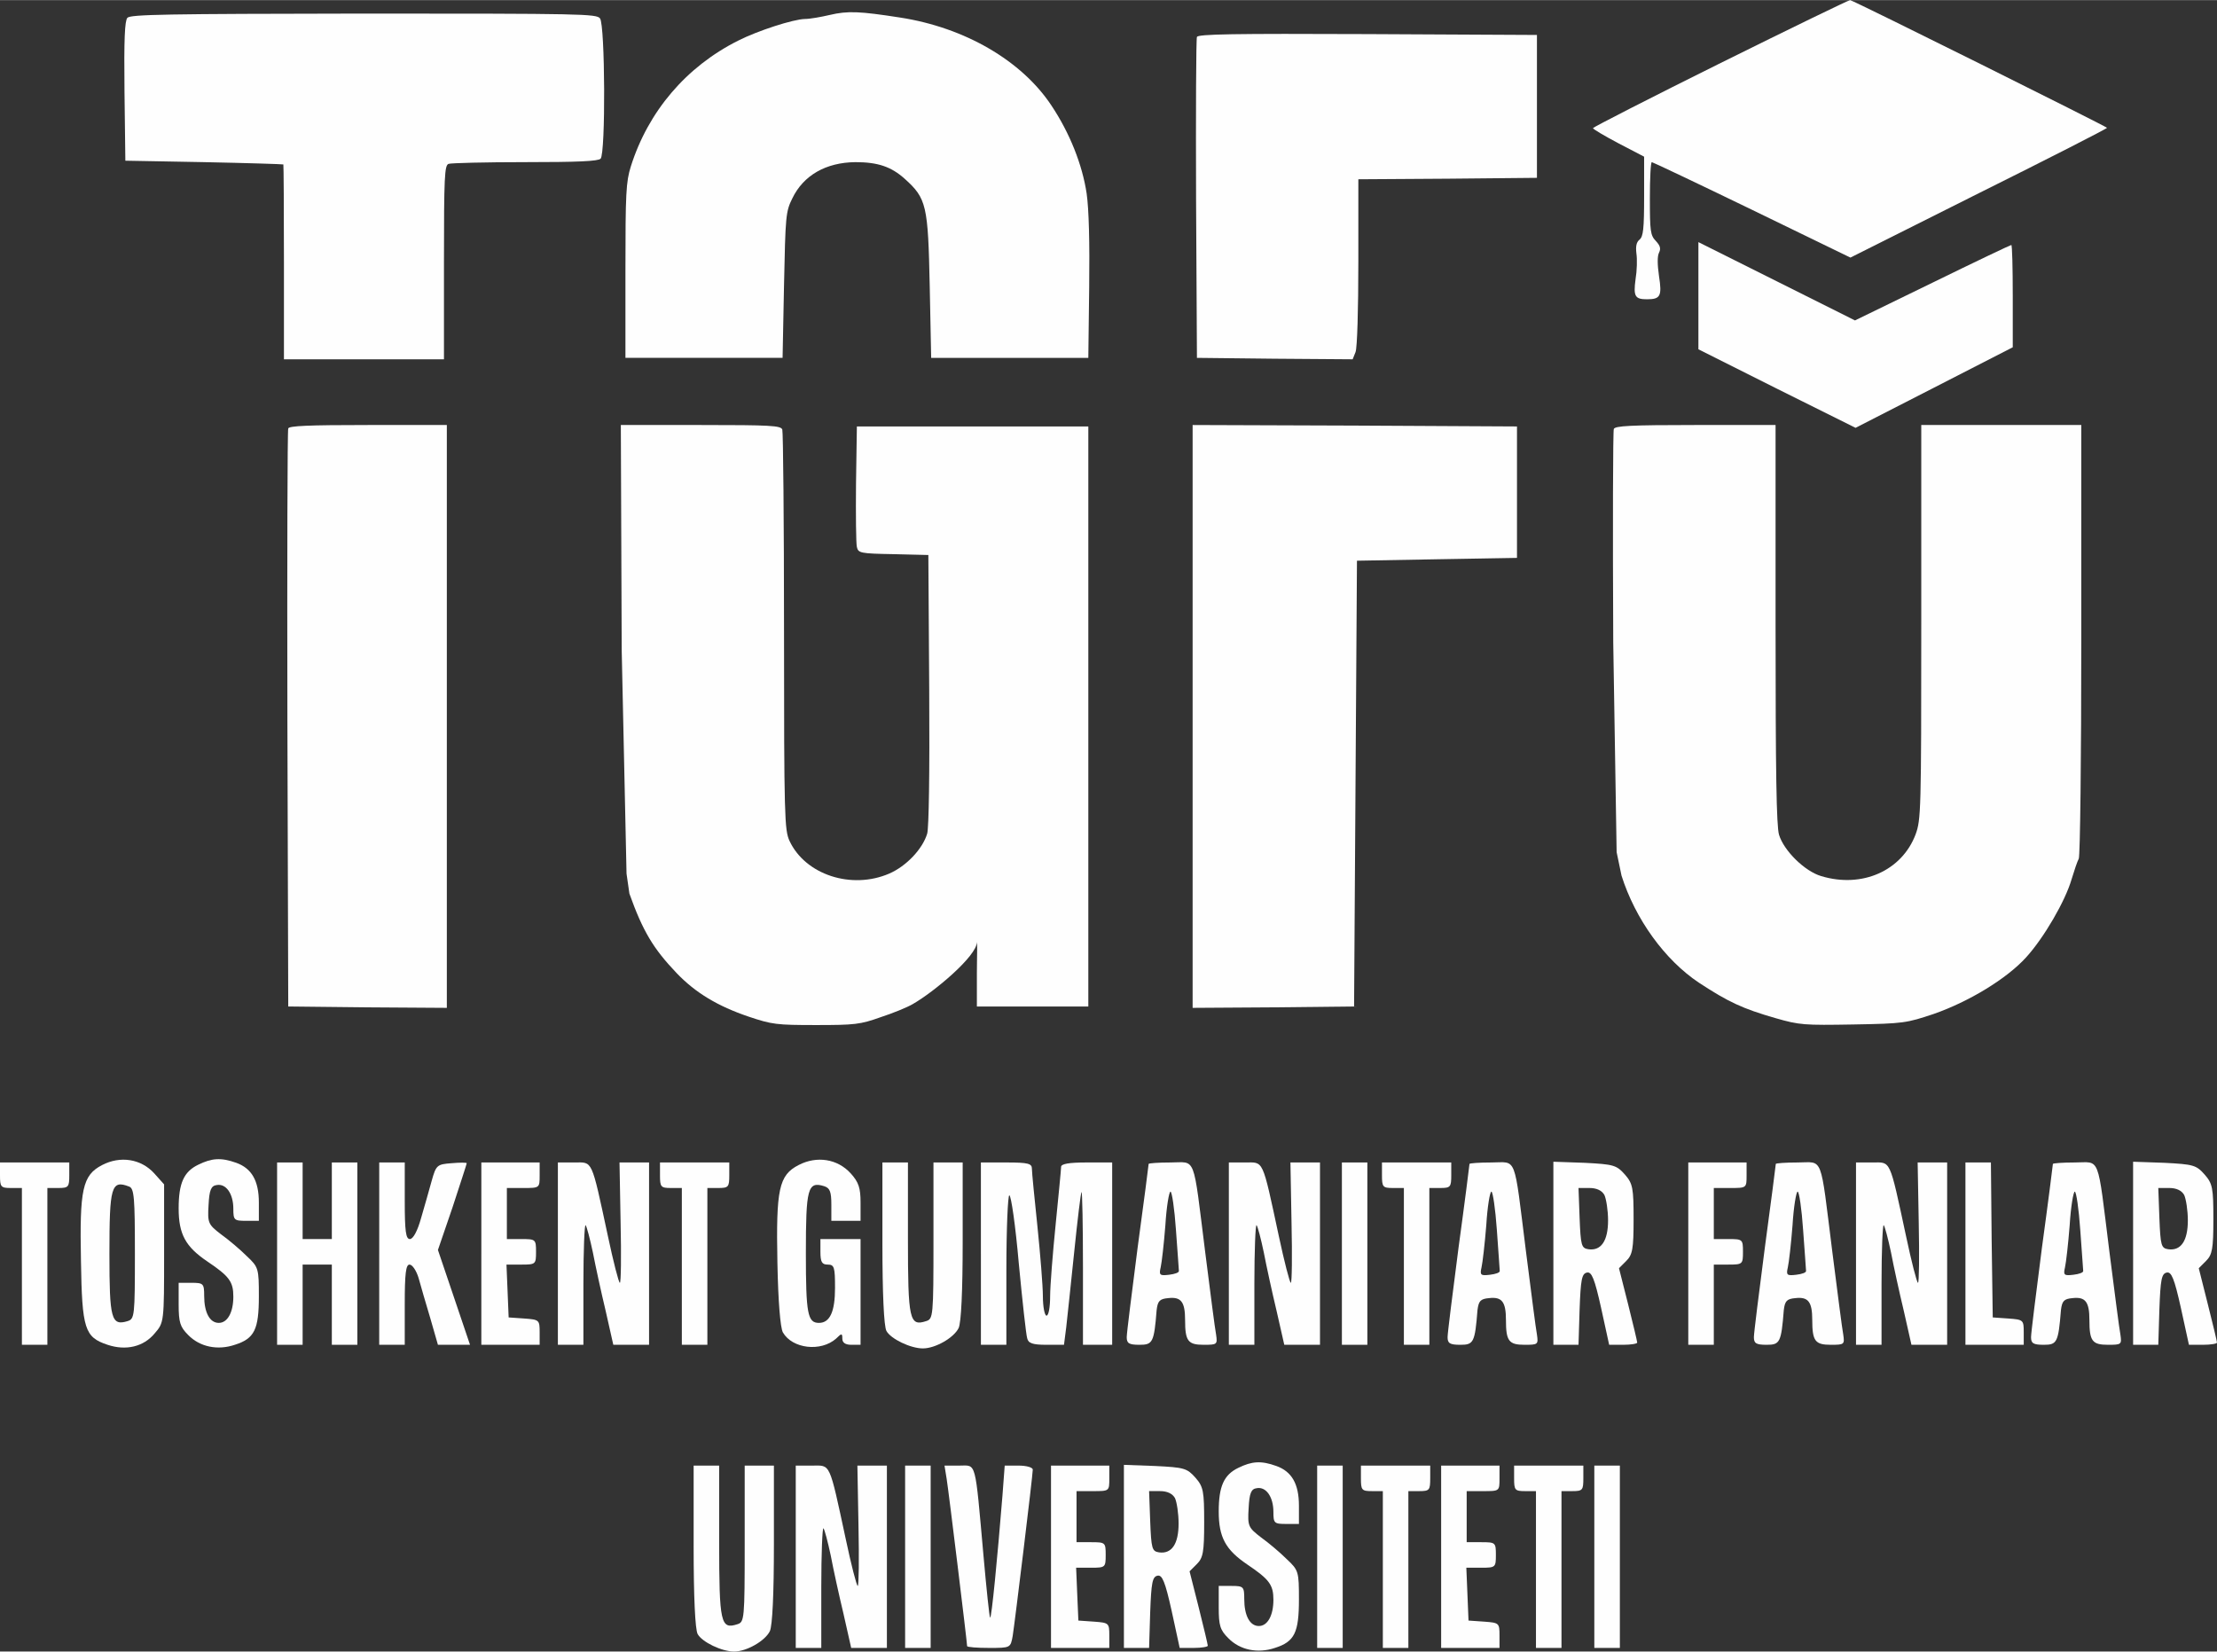 <?xml version="1.0" encoding="UTF-8"?>
<!DOCTYPE svg PUBLIC "-//W3C//DTD SVG 1.1//EN" "http://www.w3.org/Graphics/SVG/1.1/DTD/svg11.dtd">
<!-- Creator: CorelDRAW 2020 (64-Bit) -->
<svg xmlns="http://www.w3.org/2000/svg" xml:space="preserve" width="2118px" height="1578px" version="1.1" style="shape-rendering:geometricPrecision; text-rendering:geometricPrecision; image-rendering:optimizeQuality; fill-rule:evenodd; clip-rule:evenodd"
viewBox="0 0 385.56 287.22"
 xmlns:xlink="http://www.w3.org/1999/xlink"
 xmlns:xodm="http://www.corel.com/coreldraw/odm/2003">
 <rect x="0" y="0" width="385.56" height="287.22" fill="#333333" stroke="none"/>
 <defs>
  <style type="text/css">
   <![CDATA[
    .fil0 {fill:#FEFEFE;fill-rule:nonzero}
   ]]>
  </style>
 </defs>
 <g id="Слой_x0020_1">
  <g id="_2493836607168">
   <path class="fil0" d="M299.25 10.93c-12.23,6.07 -22.21,11.19 -22.21,11.33 -0.05,0.15 1.98,1.35 4.42,2.64l4.47 2.33 0 6.86c0,5.72 -0.15,7.01 -0.79,7.56 -0.55,0.44 -0.7,1.14 -0.55,2.43 0.15,0.94 0.1,2.98 -0.15,4.47 -0.4,2.98 -0.1,3.48 1.99,3.48 2.33,0 2.63,-0.55 2.09,-4.02 -0.3,-2.09 -0.3,-3.48 0,-4.08 0.34,-0.69 0.24,-1.19 -0.55,-2.04 -0.95,-0.99 -1.04,-1.69 -1.04,-7.4 0,-3.48 0.14,-6.31 0.34,-6.31 0.15,0 8,3.72 17.45,8.3l17.09 8.3 22.31 -11.19c12.28,-6.11 22.31,-11.23 22.31,-11.38 0,-0.19 -43.72,-21.96 -44.67,-22.21 -0.15,-0.05 -10.29,4.87 -22.51,10.93l0 0z"/>
   <path class="fil0" d="M144.3 2.58c-1.49,0.35 -3.43,0.7 -4.32,0.7 -2.04,0.05 -8.2,2.04 -11.63,3.78 -9,4.52 -15.61,12.27 -18.64,21.86 -0.84,2.69 -0.94,4.62 -0.94,18.14l0 15.16 13.66 0 13.67 0 0.25 -12.67c0.25,-12.03 0.3,-12.77 1.44,-15.06 1.94,-4.03 5.86,-6.26 10.98,-6.31 3.88,0 6.22,0.79 8.55,2.88 3.83,3.43 4.08,4.62 4.37,18.73l0.25 12.43 13.67 0 13.66 0 0.15 -12.18c0.1,-7.9 -0.05,-13.66 -0.44,-16.4 -0.75,-5.02 -2.94,-10.53 -6.12,-15.3 -5.16,-7.8 -15.05,-13.57 -26.33,-15.31 -7.01,-1.09 -9.1,-1.19 -12.23,-0.45l0 0z"/>
   <path class="fil0" d="M22.15 3.08c-0.45,0.55 -0.6,3.58 -0.5,12.77l0.15 12.08 13.67 0.25c7.5,0.15 13.71,0.35 13.81,0.4 0.05,0.05 0.1,7.7 0.1,16.99l0 16.9 13.92 0 13.91 0 0 -16.85c0,-14.91 0.1,-16.9 0.8,-17.14 0.44,-0.15 6.41,-0.3 13.32,-0.3 9.09,0 12.67,-0.15 13.12,-0.6 0.89,-0.89 0.79,-23.21 -0.1,-24.4 -0.6,-0.79 -3.13,-0.84 -41.1,-0.84 -34.54,0.05 -40.55,0.15 -41.1,0.74l0 0z"/>
   <path class="fil0" d="M208.16 6.41c-0.15,0.35 -0.2,13.07 -0.15,28.23l0.15 27.58 13.56 0.15 13.52 0.1 0.5 -1.25c0.3,-0.74 0.49,-7.5 0.49,-15.7l0 -14.36 15.56 -0.1 15.5 -0.15 0 -12.42 0 -12.43 -29.47 -0.15c-23.3,-0.1 -29.51,0 -29.66,0.5l0 0z"/>
   <path class="fil0" d="M295.37 51.44l0 9.29 13.67 6.86 13.66 6.8 13.67 -7 13.67 -7.01 0 -8.9c0,-4.87 -0.1,-8.89 -0.25,-8.89 -0.15,0 -6.31,2.93 -13.72,6.56l-13.47 6.56 -13.61 -6.81 -13.62 -6.81 0 9.35 0 0z"/>
   <path class="fil0" d="M50.13 74.49c-0.15,0.35 -0.2,23.11 -0.15,50.59l0.15 49.95 13.81 0.15 13.77 0.09 0 -50.68 0 -50.69 -13.67 0c-10.48,0 -13.76,0.15 -13.91,0.59z"/>
   <path class="fil0" d="M108.12 113.01l0.84 38.91 0.5 3.48c2.34,6.56 4.18,9.59 8.2,13.81 3.28,3.43 7.16,5.77 12.58,7.6 4.02,1.35 4.82,1.45 11.68,1.45 6.66,0 7.7,-0.1 11.18,-1.35 2.13,-0.69 4.67,-1.73 5.61,-2.28 3.83,-2.19 11.18,-8.4 11.18,-10.79 0.91,-0.93 -0.88,-1.44 -0.18,-0.74 0.37,0.37 0.18,2.93 0.18,6.11l0 5.82 9.69 0 9.69 0 0 -50.44 0 -50.44 -20.12 0 -20.13 0 -0.15 9.93c-0.05,5.47 0,10.44 0.15,11.04 0.25,1.04 0.55,1.14 6.36,1.24l6.07 0.15 0.15 23.35c0.09,14.91 -0.06,24.01 -0.35,25.1 -0.8,2.68 -3.63,5.67 -6.61,6.96 -6.56,2.83 -14.61,0.2 -17.35,-5.72 -0.84,-1.89 -0.94,-3.97 -0.94,-36.37 0,-18.89 -0.15,-34.69 -0.3,-35.14 -0.25,-0.69 -1.99,-0.79 -14.16,-0.79l-13.92 0 0.15 39.11 0 0z"/>
   <polygon class="fil0" points="207.41,124.59 207.41,175.27 221.48,175.18 235.49,175.03 235.74,136.26 235.99,97.5 249.9,97.25 263.82,97.01 263.82,85.58 263.82,74.15 235.64,74 207.41,73.9 "/>
   <path class="fil0" d="M280.66 74.59c-0.15,0.35 -0.2,17.05 -0.1,37.12l0.59 36.48 0.85 4.08c2.39,7.55 7.51,14.66 13.47,18.63 5.07,3.33 7.6,4.52 13.32,6.16 4.17,1.2 4.97,1.25 13.52,1.1 8.79,-0.15 9.24,-0.25 14.01,-1.84 6.11,-2.14 12.67,-6.11 16.05,-9.84 3.08,-3.38 6.81,-9.79 7.9,-13.57 0.45,-1.49 1,-3.13 1.25,-3.58 0.24,-0.49 0.44,-17.29 0.44,-38.16l0 -37.27 -13.91 0 -13.92 0 0 34.29c0,32.99 -0.05,34.34 -0.99,36.92 -2.39,6.31 -9.29,9.39 -16.4,7.25 -2.88,-0.84 -6.51,-4.42 -7.35,-7.2 -0.45,-1.54 -0.6,-10.83 -0.6,-36.68l0 -34.58 -13.92 0c-11.33,0 -14.01,0.15 -14.21,0.69l0 0z"/>
   <path class="fil0" d="M17.76 202.61c-3.43,1.77 -3.93,4.24 -3.68,16.67 0.19,11.86 0.63,13.26 4.63,14.59 3.23,1.08 6.28,0.32 8.18,-1.97 1.65,-1.9 1.65,-1.96 1.65,-13.95l0 -11.98 -1.71 -1.91c-2.29,-2.53 -5.9,-3.1 -9.07,-1.45zm4.69 3.74c0.89,0.31 1.01,1.96 1.01,11.67 0,10.84 -0.06,11.35 -1.26,11.73 -2.86,0.88 -3.17,-0.38 -3.17,-11.67 0,-11.73 0.31,-12.94 3.42,-11.73l0 0z"/>
   <path class="fil0" d="M34.5 202.54c-2.54,1.21 -3.43,3.24 -3.43,7.61 0,4.5 1.21,6.66 4.95,9.2 3.87,2.6 4.56,3.55 4.56,6.15 0,2.72 -1.01,4.56 -2.53,4.56 -1.59,0 -2.54,-1.84 -2.54,-4.69 0,-2.15 -0.13,-2.28 -2.22,-2.28l-2.22 0 0 3.74c0,3.17 0.26,3.93 1.65,5.33 2.03,2.09 5.14,2.72 8.12,1.71 3.42,-1.08 4.18,-2.66 4.18,-8.44 0,-4.82 -0.06,-5.07 -2.09,-6.97 -1.14,-1.14 -3.17,-2.86 -4.5,-3.81 -2.22,-1.71 -2.35,-1.96 -2.16,-5.07 0.13,-2.66 0.45,-3.36 1.4,-3.49 1.65,-0.31 2.91,1.52 2.91,4.12 0,1.97 0.13,2.1 2.22,2.1l2.22 0 0 -3.17c0,-3.81 -1.26,-5.96 -3.93,-6.92 -2.66,-0.95 -4.25,-0.82 -6.59,0.32l0 0z"/>
   <path class="fil0" d="M138.88 202.61c-3.43,1.77 -3.93,4.18 -3.68,16.99 0.13,6.79 0.51,11.29 0.95,12.11 1.65,2.86 6.6,3.43 9.26,1.08 0.95,-0.95 1.08,-0.95 1.08,0 0,0.7 0.5,1.08 1.58,1.08l1.59 0 0 -9.2 0 -9.19 -3.49 0 -3.49 0 0 2.22c0,1.77 0.26,2.22 1.27,2.22 1.14,0 1.27,0.44 1.27,4.06 0,4.12 -0.89,6.08 -2.79,6.08 -1.97,0 -2.28,-1.52 -2.28,-12.11 0,-11.29 0.31,-12.55 3.17,-11.67 1.01,0.32 1.26,0.95 1.26,3.24l0 2.79 2.54 0 2.54 0 0 -3.17c0,-2.54 -0.32,-3.55 -1.71,-5.08 -2.29,-2.53 -5.9,-3.1 -9.07,-1.45l0 0z"/>
   <path class="fil0" d="M0 204.38c0,2.03 0.13,2.22 1.9,2.22l1.91 0 0 13.63 0 13.64 2.21 0 2.22 0 0 -13.64 0 -13.63 1.91 0c1.77,0 1.9,-0.19 1.9,-2.22l0 -2.22 -6.03 0 -6.02 0 0 2.22z"/>
   <polygon class="fil0" points="48.19,218.02 48.19,233.87 50.41,233.87 52.63,233.87 52.63,226.89 52.63,219.92 55.17,219.92 57.71,219.92 57.71,226.89 57.71,233.87 59.93,233.87 62.15,233.87 62.15,218.02 62.15,202.16 59.93,202.16 57.71,202.16 57.71,208.82 57.71,215.48 55.17,215.48 52.63,215.48 52.63,208.82 52.63,202.16 50.41,202.16 48.19,202.16 "/>
   <path class="fil0" d="M65.95 218.02l0 15.85 2.22 0 2.22 0 0 -6.98c0,-5.39 0.19,-6.97 0.83,-6.97 0.5,0 1.2,1.08 1.58,2.34 0.38,1.34 1.27,4.51 2.03,6.98l1.33 4.63 2.79 0 2.79 0 -2.79 -8.25 -2.79 -8.24 2.54 -7.42c1.33,-4.06 2.47,-7.55 2.47,-7.67 0,-0.13 -1.2,-0.13 -2.66,0 -2.48,0.19 -2.67,0.32 -3.43,3.04 -0.44,1.59 -1.26,4.5 -1.84,6.47 -0.63,2.28 -1.39,3.68 -1.96,3.68 -0.7,0 -0.89,-1.33 -0.89,-6.66l0 -6.66 -2.22 0 -2.22 0 0 15.86 0 0z"/>
   <path class="fil0" d="M83.71 218.02l0 15.85 5.07 0 5.07 0 0 -2.16c0,-2.15 -0.06,-2.22 -2.66,-2.41l-2.73 -0.19 -0.19 -4.63 -0.19 -4.56 2.6 0c2.48,0 2.54,-0.07 2.54,-2.22 0,-2.16 -0.06,-2.22 -2.54,-2.22l-2.53 0 0 -4.44 0 -4.44 2.85 0c2.85,0 2.85,0 2.85,-2.22l0 -2.22 -5.07 0 -5.07 0 0 15.86z"/>
   <path class="fil0" d="M97.02 218.02l0 15.85 2.22 0 2.22 0 0 -10.59c0,-5.77 0.19,-10.4 0.38,-10.21 0.19,0.19 0.76,2.34 1.27,4.75 0.45,2.35 1.46,6.98 2.22,10.15l1.33 5.9 3.11 0 3.11 0 0 -15.85 0 -15.86 -2.54 0 -2.6 0 0.19 10.46c0.13,5.78 0.07,10.47 -0.13,10.47 -0.19,0 -1.14,-3.68 -2.09,-8.18 -2.92,-13.57 -2.6,-12.75 -5.83,-12.75l-2.86 0 0 15.86 0 0z"/>
   <path class="fil0" d="M114.78 204.38c0,2.03 0.13,2.22 1.9,2.22l1.9 0 0 13.63 0 13.64 2.22 0 2.22 0 0 -13.64 0 -13.63 1.91 0c1.77,0 1.9,-0.19 1.9,-2.22l0 -2.22 -6.03 0 -6.02 0 0 2.22z"/>
   <path class="fil0" d="M153.46 216.18c0,8.81 0.26,14.45 0.7,15.28 0.76,1.39 4.19,3.04 6.34,3.04 2.16,0 5.39,-1.84 6.22,-3.55 0.44,-1.01 0.7,-6.34 0.7,-15.15l0 -13.64 -2.54 0 -2.54 0 0 13.57c0,13.19 -0.06,13.64 -1.27,14.02 -2.91,0.95 -3.17,-0.19 -3.17,-14.34l0 -13.25 -2.22 0 -2.22 0 0 14.02 0 0z"/>
   <path class="fil0" d="M170.59 218.02l0 15.85 2.22 0 2.21 0 0 -13c0,-7.17 0.26,-13 0.51,-13 0.32,0 1.08,5.33 1.65,11.86 0.63,6.59 1.27,12.43 1.46,13 0.19,0.88 0.95,1.14 3.36,1.14l3.04 0 0.39 -3.05c0.18,-1.65 0.82,-7.54 1.39,-13.12 0.57,-5.58 1.14,-10.28 1.27,-10.4 0.13,-0.13 0.25,5.77 0.25,13.12l0 13.45 2.54 0 2.54 0 0 -15.85 0 -15.86 -4.44 0c-3.11,0 -4.44,0.25 -4.44,0.76 0,0.45 -0.45,4.95 -0.95,10.02 -0.51,5.08 -0.96,10.72 -0.96,12.49 0,1.84 -0.25,3.37 -0.63,3.37 -0.32,0 -0.63,-1.53 -0.63,-3.37 0,-1.77 -0.45,-7.29 -0.95,-12.17 -0.51,-4.88 -0.96,-9.39 -0.96,-10.02 0,-0.89 -0.63,-1.08 -4.44,-1.08l-4.43 0 0 15.86 0 0z"/>
   <path class="fil0" d="M199.76 202.41c0,0.13 -0.83,6.66 -1.91,14.53 -1.01,7.86 -1.9,14.9 -1.9,15.6 0,1.07 0.38,1.33 2.22,1.33 2.28,0 2.54,-0.38 2.98,-6.03 0.19,-1.58 0.51,-1.96 2.03,-2.09 2.22,-0.25 2.92,0.64 2.92,3.81 0,3.67 0.51,4.31 3.23,4.31 2.35,0 2.41,-0.06 2.16,-1.78 -0.19,-0.95 -1.02,-7.42 -1.9,-14.39 -2.16,-17.19 -1.53,-15.54 -6.03,-15.54 -2.09,0 -3.8,0.13 -3.8,0.25zm4.75 11.48c0.26,3.68 0.51,6.85 0.51,7.11 0.06,0.31 -0.7,0.57 -1.71,0.69 -1.59,0.19 -1.78,0.07 -1.46,-1.27 0.19,-0.82 0.57,-4.12 0.82,-7.35 0.19,-3.17 0.64,-5.84 0.89,-5.84 0.25,0 0.7,2.98 0.95,6.66l0 0z"/>
   <path class="fil0" d="M213.71 218.02l0 15.85 2.22 0 2.22 0 0 -10.59c0,-5.77 0.19,-10.4 0.38,-10.21 0.19,0.19 0.76,2.34 1.26,4.75 0.45,2.35 1.46,6.98 2.22,10.15l1.34 5.9 3.1 0 3.11 0 0 -15.85 0 -15.86 -2.54 0 -2.6 0 0.19 10.46c0.13,5.78 0.07,10.47 -0.12,10.47 -0.19,0 -1.14,-3.68 -2.1,-8.18 -2.91,-13.57 -2.6,-12.75 -5.83,-12.75l-2.85 0 0 15.86 0 0z"/>
   <polygon class="fil0" points="233.37,218.02 233.37,233.87 235.59,233.87 237.8,233.87 237.8,218.02 237.8,202.16 235.59,202.16 233.37,202.16 "/>
   <path class="fil0" d="M240.34 204.38c0,2.03 0.13,2.22 1.9,2.22l1.91 0 0 13.63 0 13.64 2.22 0 2.21 0 0 -13.64 0 -13.63 1.91 0c1.77,0 1.9,-0.19 1.9,-2.22l0 -2.22 -6.02 0 -6.03 0 0 2.22z"/>
   <path class="fil0" d="M255.56 202.41c0,0.13 -0.82,6.66 -1.9,14.53 -1.02,7.86 -1.91,14.9 -1.91,15.6 0,1.07 0.39,1.33 2.22,1.33 2.29,0 2.54,-0.38 2.98,-6.03 0.2,-1.58 0.51,-1.96 2.03,-2.09 2.22,-0.25 2.92,0.64 2.92,3.81 0,3.67 0.51,4.31 3.24,4.31 2.34,0 2.4,-0.06 2.15,-1.78 -0.19,-0.95 -1.01,-7.42 -1.9,-14.39 -2.16,-17.19 -1.52,-15.54 -6.02,-15.54 -2.1,0 -3.81,0.13 -3.81,0.25zm4.76 11.48c0.25,3.68 0.5,6.85 0.5,7.11 0.07,0.31 -0.69,0.57 -1.71,0.69 -1.58,0.19 -1.77,0.07 -1.46,-1.27 0.19,-0.82 0.57,-4.12 0.83,-7.35 0.19,-3.17 0.63,-5.84 0.89,-5.84 0.25,0 0.69,2.98 0.95,6.66l0 0z"/>
   <path class="fil0" d="M270.15 217.95l0 15.92 2.22 0 2.15 0 0.19 -6.15c0.19,-5.2 0.38,-6.22 1.27,-6.41 0.82,-0.19 1.33,1.02 2.47,6.15l1.4 6.41 2.47 0c1.33,0 2.41,-0.19 2.41,-0.38 0,-0.19 -0.7,-3.17 -1.58,-6.66l-1.59 -6.28 1.27 -1.27c1.08,-1.07 1.27,-2.09 1.27,-7.23 0,-5.45 -0.13,-6.21 -1.52,-7.8 -1.46,-1.64 -1.97,-1.77 -6.98,-2.03l-5.45 -0.19 0 15.92 0 0zm8.87 -10.14c0.32,0.69 0.64,2.66 0.64,4.43 0,3.56 -1.21,5.33 -3.43,5.01 -1.2,-0.19 -1.33,-0.63 -1.52,-5.45l-0.19 -5.2 1.9 0c1.27,0 2.16,0.44 2.6,1.21z"/>
   <path class="fil0" d="M293.61 218.02l0 15.85 2.22 0 2.22 0 0 -6.98 0 -6.97 2.53 0c2.48,0 2.54,-0.07 2.54,-2.22 0,-2.16 -0.06,-2.22 -2.54,-2.22l-2.53 0 0 -4.44 0 -4.44 2.85 0c2.85,0 2.85,0 2.85,-2.22l0 -2.22 -5.07 0 -5.07 0 0 15.86z"/>
   <path class="fil0" d="M308.83 202.41c0,0.13 -0.83,6.66 -1.9,14.53 -1.02,7.86 -1.91,14.9 -1.91,15.6 0,1.07 0.38,1.33 2.22,1.33 2.29,0 2.54,-0.38 2.98,-6.03 0.19,-1.58 0.51,-1.96 2.03,-2.09 2.22,-0.25 2.92,0.64 2.92,3.81 0,3.67 0.51,4.31 3.23,4.31 2.35,0 2.41,-0.06 2.16,-1.78 -0.19,-0.95 -1.01,-7.42 -1.9,-14.39 -2.16,-17.19 -1.52,-15.54 -6.03,-15.54 -2.09,0 -3.8,0.13 -3.8,0.25zm4.75 11.48c0.26,3.68 0.51,6.85 0.51,7.11 0.06,0.31 -0.7,0.57 -1.71,0.69 -1.59,0.19 -1.78,0.07 -1.46,-1.27 0.19,-0.82 0.57,-4.12 0.82,-7.35 0.19,-3.17 0.64,-5.84 0.89,-5.84 0.26,0 0.7,2.98 0.95,6.66l0 0z"/>
   <path class="fil0" d="M322.78 218.02l0 15.85 2.22 0 2.22 0 0 -10.59c0,-5.77 0.19,-10.4 0.38,-10.21 0.19,0.19 0.76,2.34 1.27,4.75 0.44,2.35 1.46,6.98 2.22,10.15l1.33 5.9 3.11 0 3.1 0 0 -15.85 0 -15.86 -2.53 0 -2.6 0 0.19 10.46c0.12,5.78 0.06,10.47 -0.13,10.47 -0.19,0 -1.14,-3.68 -2.09,-8.18 -2.92,-13.57 -2.6,-12.75 -5.84,-12.75l-2.85 0 0 15.86 0 0z"/>
   <path class="fil0" d="M341.81 218.02l0 15.85 5.07 0 5.07 0 0 -2.16c0,-2.15 -0.06,-2.22 -2.66,-2.41l-2.73 -0.19 -0.19 -13.51 -0.13 -13.44 -2.22 0 -2.21 0 0 15.86z"/>
   <path class="fil0" d="M357.02 202.41c0,0.13 -0.82,6.66 -1.9,14.53 -1.01,7.86 -1.9,14.9 -1.9,15.6 0,1.07 0.38,1.33 2.22,1.33 2.28,0 2.53,-0.38 2.98,-6.03 0.19,-1.58 0.51,-1.96 2.03,-2.09 2.22,-0.25 2.92,0.64 2.92,3.81 0,3.67 0.5,4.31 3.23,4.31 2.35,0 2.41,-0.06 2.16,-1.78 -0.19,-0.95 -1.02,-7.42 -1.91,-14.39 -2.15,-17.19 -1.52,-15.54 -6.02,-15.54 -2.09,0 -3.81,0.13 -3.81,0.25zm4.76 11.48c0.25,3.68 0.51,6.85 0.51,7.11 0.06,0.31 -0.7,0.57 -1.71,0.69 -1.59,0.19 -1.78,0.07 -1.46,-1.27 0.19,-0.82 0.57,-4.12 0.82,-7.35 0.19,-3.17 0.64,-5.84 0.89,-5.84 0.25,0 0.7,2.98 0.95,6.66l0 0z"/>
   <path class="fil0" d="M370.97 217.95l0 15.92 2.22 0 2.16 0 0.19 -6.15c0.19,-5.2 0.38,-6.22 1.27,-6.41 0.82,-0.19 1.33,1.02 2.47,6.15l1.4 6.41 2.47 0c1.33,0 2.41,-0.19 2.41,-0.38 0,-0.19 -0.7,-3.17 -1.59,-6.66l-1.58 -6.28 1.27 -1.27c1.07,-1.07 1.27,-2.09 1.27,-7.23 0,-5.45 -0.13,-6.21 -1.53,-7.8 -1.45,-1.64 -1.96,-1.77 -6.97,-2.03l-5.46 -0.19 0 15.92 0 0zm8.88 -10.14c0.32,0.69 0.64,2.66 0.64,4.43 0,3.56 -1.21,5.33 -3.43,5.01 -1.2,-0.19 -1.33,-0.63 -1.52,-5.45l-0.19 -5.2 1.9 0c1.27,0 2.16,0.44 2.6,1.21l0 0z"/>
   <path class="fil0" d="M120.63 268.9c0,8.81 0.26,14.46 0.7,15.28 0.76,1.39 4.19,3.04 6.34,3.04 2.16,0 5.39,-1.84 6.22,-3.55 0.44,-1.01 0.7,-6.34 0.7,-15.15l0 -13.64 -2.54 0 -2.54 0 0 13.57c0,13.19 -0.06,13.64 -1.27,14.02 -2.91,0.95 -3.17,-0.19 -3.17,-14.33l0 -13.26 -2.22 0 -2.22 0 0 14.02 0 0z"/>
   <path class="fil0" d="M138.39 270.74l0 15.85 2.22 0 2.22 0 0 -10.59c0,-5.77 0.19,-10.4 0.38,-10.21 0.19,0.19 0.76,2.35 1.27,4.75 0.44,2.35 1.46,6.98 2.22,10.15l1.33 5.9 3.11 0 3.1 0 0 -15.85 0 -15.86 -2.53 0 -2.6 0 0.19 10.47c0.12,5.77 0.06,10.46 -0.13,10.46 -0.19,0 -1.14,-3.68 -2.09,-8.18 -2.92,-13.57 -2.6,-12.75 -5.84,-12.75l-2.85 0 0 15.86 0 0z"/>
   <polygon class="fil0" points="157.41,270.74 157.41,286.59 159.63,286.59 161.85,286.59 161.85,270.74 161.85,254.88 159.63,254.88 157.41,254.88 "/>
   <path class="fil0" d="M164.64 257.23c0.38,2.41 3.55,28.41 3.55,29.04 0,0.19 1.72,0.32 3.81,0.32 3.74,0 3.74,0 4.12,-2.09 0.38,-2.41 3.49,-27.91 3.49,-28.92 0,-0.38 -1.08,-0.7 -2.48,-0.7l-2.4 0 -0.39 5.2c-0.88,10.91 -1.9,21.44 -2.15,21.25 -0.13,-0.13 -0.63,-4.95 -1.14,-10.66 -1.52,-16.99 -1.21,-15.79 -4.19,-15.79l-2.6 0 0.38 2.35 0 0z"/>
   <path class="fil0" d="M182.78 270.74l0 15.85 5.07 0 5.07 0 0 -2.16c0,-2.15 -0.06,-2.22 -2.66,-2.41l-2.72 -0.19 -0.2 -4.63 -0.19 -4.56 2.61 0c2.47,0 2.53,-0.07 2.53,-2.22 0,-2.16 -0.06,-2.22 -2.53,-2.22l-2.54 0 0 -4.44 0 -4.44 2.85 0c2.85,0 2.85,0 2.85,-2.22l0 -2.22 -5.07 0 -5.07 0 0 15.86z"/>
   <path class="fil0" d="M195.46 270.67l0 15.92 2.22 0 2.16 0 0.19 -6.15c0.19,-5.2 0.38,-6.22 1.27,-6.41 0.82,-0.19 1.33,1.02 2.47,6.15l1.39 6.41 2.48 0c1.33,0 2.41,-0.19 2.41,-0.38 0,-0.19 -0.7,-3.17 -1.58,-6.66l-1.59 -6.28 1.27 -1.27c1.08,-1.07 1.27,-2.09 1.27,-7.23 0,-5.45 -0.13,-6.21 -1.53,-7.8 -1.46,-1.64 -1.96,-1.77 -6.97,-2.02l-5.46 -0.2 0 15.92zm8.88 -10.14c0.32,0.69 0.63,2.66 0.63,4.43 0,3.56 -1.2,5.33 -3.42,5.01 -1.2,-0.19 -1.33,-0.63 -1.52,-5.45l-0.19 -5.2 1.9 0c1.27,0 2.16,0.44 2.6,1.21l0 0z"/>
   <path class="fil0" d="M215.38 255.26c-2.54,1.21 -3.43,3.24 -3.43,7.61 0,4.5 1.21,6.66 4.95,9.2 3.86,2.6 4.56,3.55 4.56,6.15 0,2.72 -1.01,4.56 -2.53,4.56 -1.59,0 -2.54,-1.84 -2.54,-4.69 0,-2.15 -0.12,-2.28 -2.22,-2.28l-2.22 0 0 3.74c0,3.17 0.25,3.93 1.65,5.33 2.03,2.09 5.14,2.72 8.12,1.71 3.42,-1.08 4.18,-2.66 4.18,-8.43 0,-4.82 -0.06,-5.08 -2.09,-6.98 -1.14,-1.14 -3.17,-2.86 -4.5,-3.81 -2.22,-1.71 -2.35,-1.96 -2.16,-5.07 0.13,-2.66 0.45,-3.36 1.4,-3.49 1.64,-0.31 2.91,1.52 2.91,4.13 0,1.96 0.13,2.09 2.23,2.09l2.21 0 0 -3.17c0,-3.81 -1.26,-5.96 -3.93,-6.91 -2.66,-0.96 -4.25,-0.83 -6.59,0.31l0 0z"/>
   <polygon class="fil0" points="229.07,270.74 229.07,286.59 231.29,286.59 233.51,286.59 233.51,270.74 233.51,254.88 231.29,254.88 229.07,254.88 "/>
   <path class="fil0" d="M236.68 257.1c0,2.03 0.13,2.22 1.91,2.22l1.9 0 0 13.63 0 13.64 2.22 0 2.22 0 0 -13.64 0 -13.63 1.9 0c1.78,0 1.9,-0.19 1.9,-2.22l0 -2.22 -6.02 0 -6.03 0 0 2.22z"/>
   <path class="fil0" d="M250.63 270.74l0 15.85 5.08 0 5.07 0 0 -2.16c0,-2.15 -0.06,-2.22 -2.66,-2.41l-2.73 -0.19 -0.19 -4.63 -0.19 -4.56 2.6 0c2.47,0 2.54,-0.07 2.54,-2.22 0,-2.16 -0.07,-2.22 -2.54,-2.22l-2.54 0 0 -4.44 0 -4.44 2.86 0c2.85,0 2.85,0 2.85,-2.22l0 -2.22 -5.07 0 -5.08 0 0 15.86 0 0z"/>
   <path class="fil0" d="M263.32 257.1c0,2.03 0.13,2.22 1.9,2.22l1.9 0 0 13.63 0 13.64 2.22 0 2.22 0 0 -13.64 0 -13.63 1.9 0c1.78,0 1.9,-0.19 1.9,-2.22l0 -2.22 -6.02 0 -6.02 0 0 2.22z"/>
   <polygon class="fil0" points="277.27,270.74 277.27,286.59 279.49,286.59 281.71,286.59 281.71,270.74 281.71,254.88 279.49,254.88 277.27,254.88 "/>
  </g>
 </g>
</svg>
